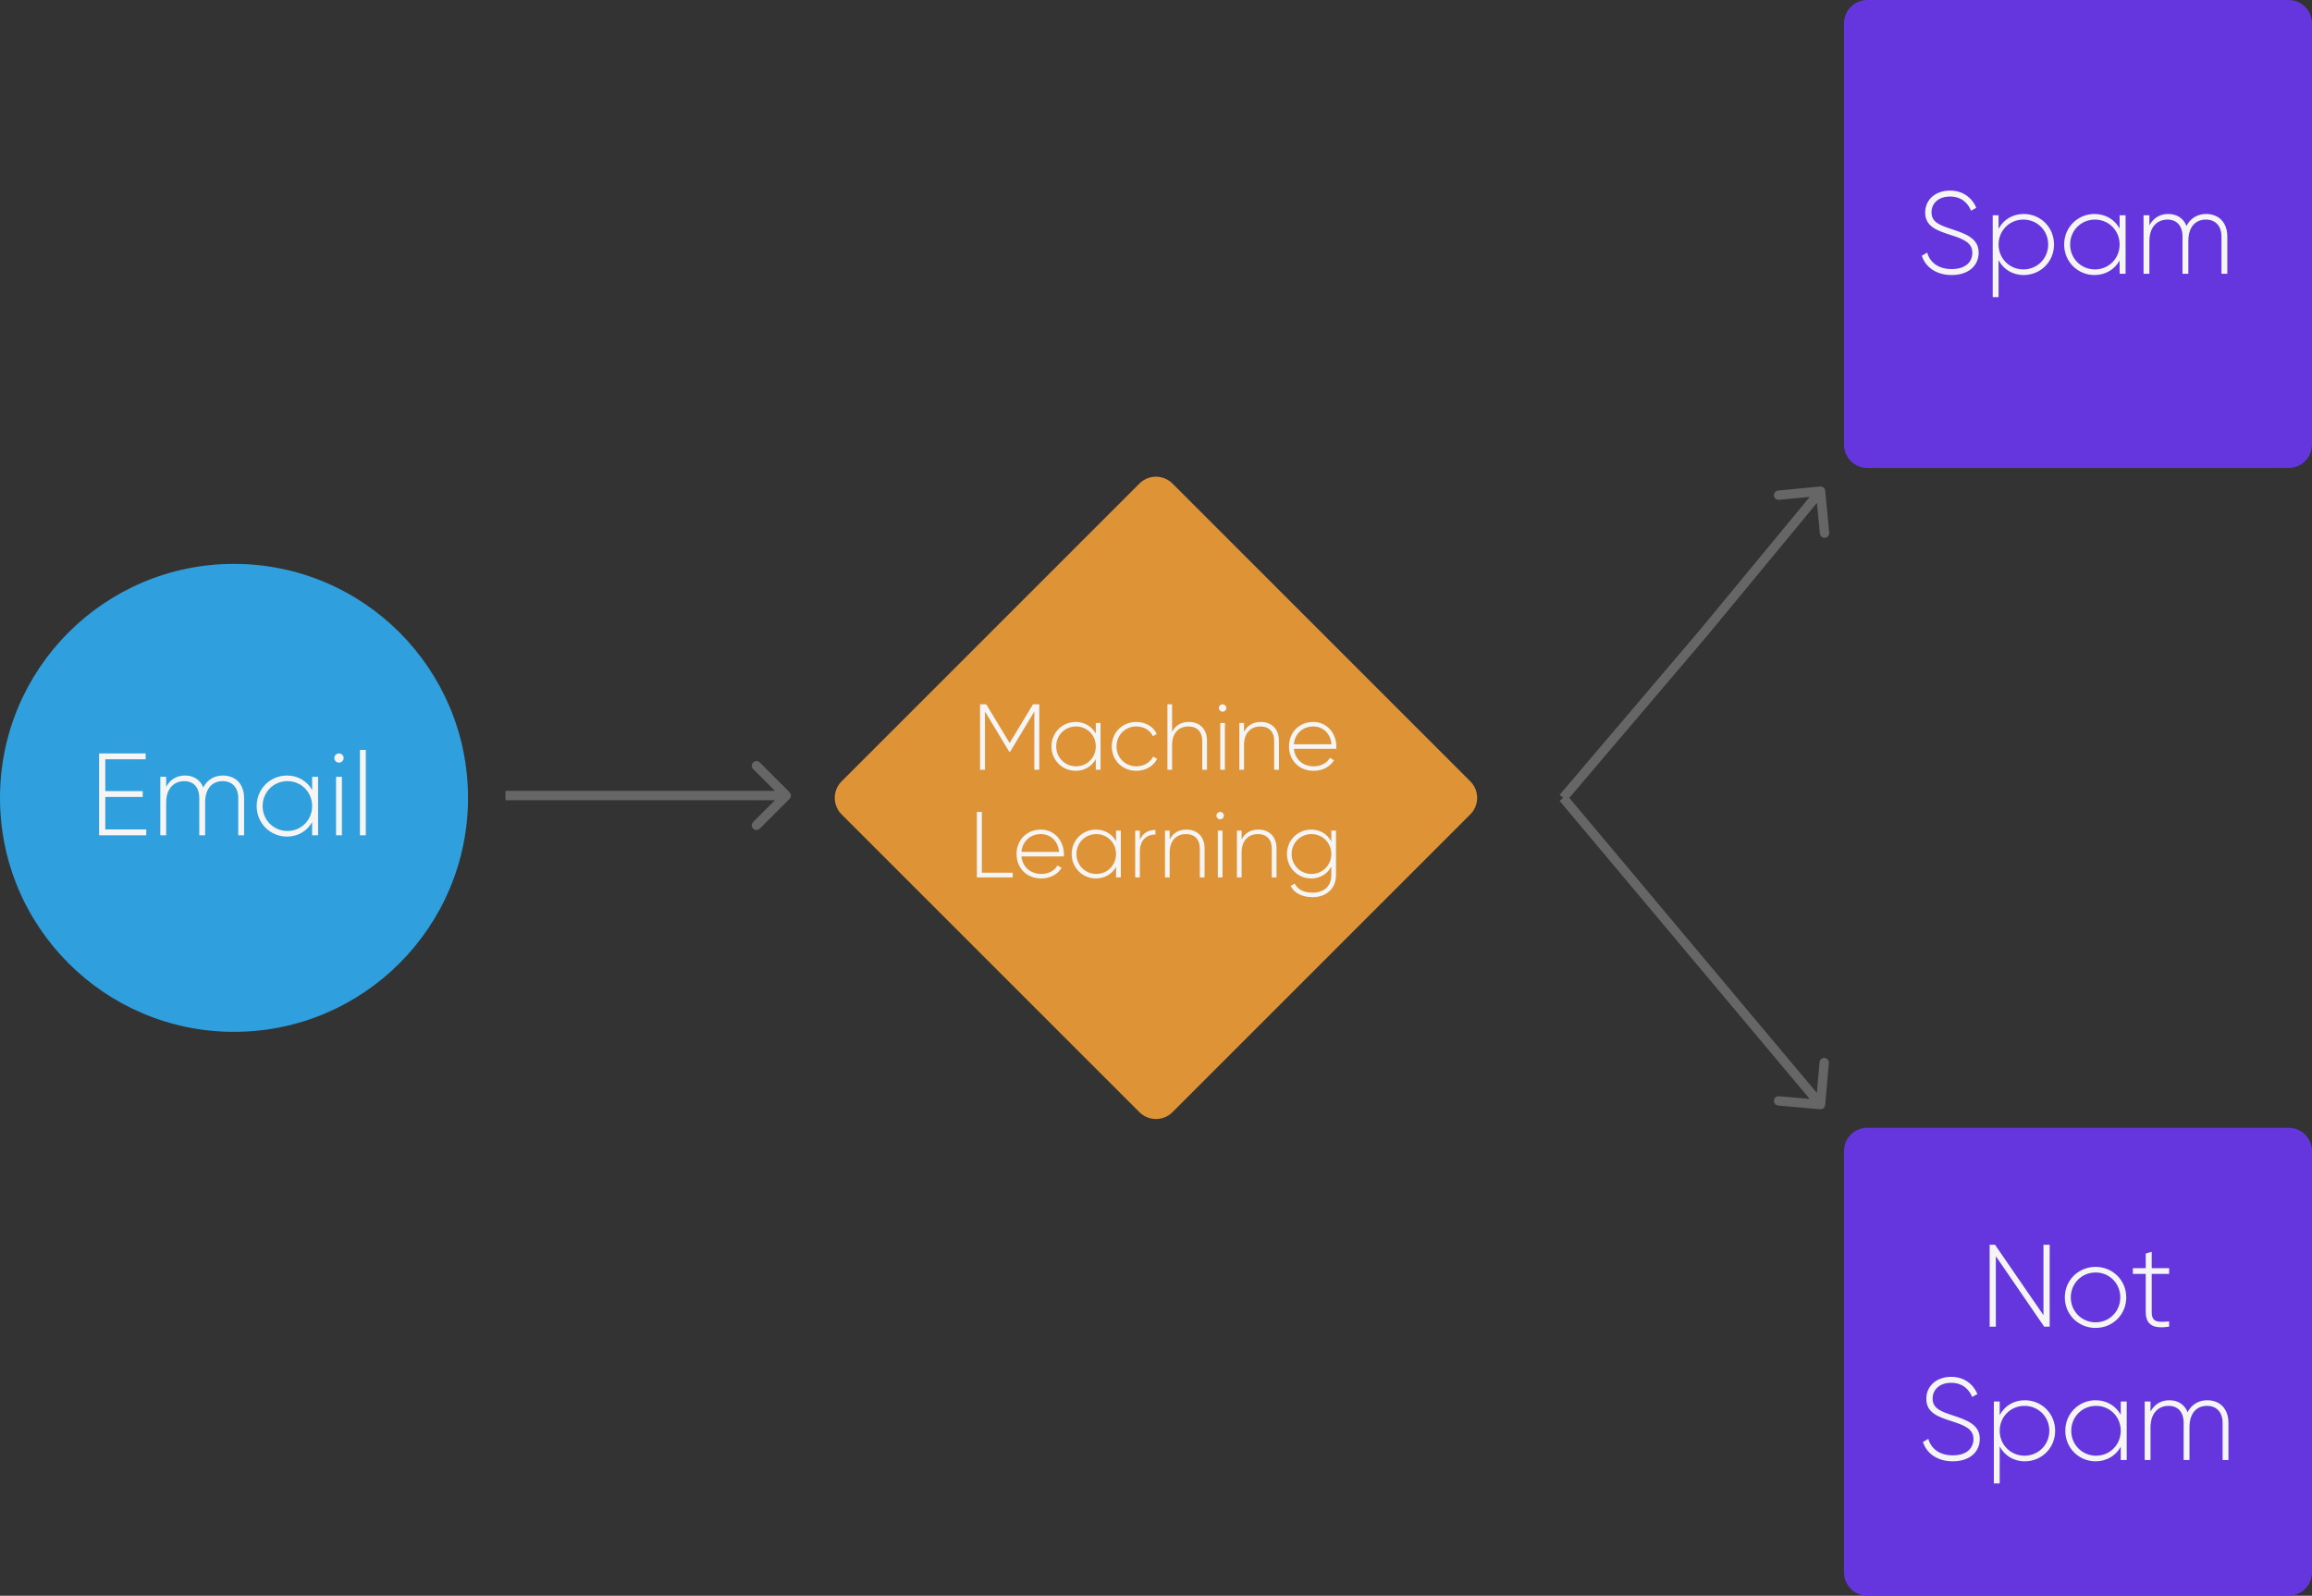 <svg width="988" height="682" viewBox="0 0 988 682" version="1.1" xmlns="http://www.w3.org/2000/svg" xmlns:xlink="http://www.w3.org/1999/xlink" xmlns:figma="http://www.figma.com/figma/ns">
<rect x="0" y="0" width="988" height="682" fill="#333333" stroke="none"/>
<title>Classification</title>
<g id="Canvas" transform="translate(-3360 -467)" figma:type="canvas">
<g id="Classification" figma:type="frame">
<g id="Email" figma:type="frame">
<g id="Ellipse" figma:type="ellipse">
<use xlink:href="#path0_fill" transform="translate(3360 708)" fill="#309FDD"/>
</g>
<g id="Email" figma:type="text">
<use xlink:href="#path1_fill" transform="translate(3398 778)" fill="#F5F5F5"/>
</g>
</g>
<g id="Arrow" figma:type="vector">
<use xlink:href="#path2_stroke" transform="translate(3576 807)" fill="#666666"/>
</g>
<g id="Arrow" figma:type="vector">
<use xlink:href="#path3_stroke" transform="matrix(0.648 -0.762 0.762 0.648 4027.14 807.265)" fill="#666666"/>
</g>
<g id="Arrow" figma:type="vector">
<use xlink:href="#path4_stroke" transform="matrix(0.648 0.762 -0.762 0.648 4028 808)" fill="#666666"/>
</g>
<g id="Machine" figma:type="frame">
<g id="Rectangle 2" figma:type="rounded-rectangle">
<use xlink:href="#path5_fill" transform="matrix(0.707 -0.707 0.707 0.707 3712.58 808)" fill="#DD9336"/>
</g>
<g id="Machine Learning" figma:type="text">
<use xlink:href="#path6_fill" transform="translate(3772 759)" fill="#F5F5F5"/>
</g>
</g>
<g id="Spam" figma:type="frame">
<g id="Rectangle 2" figma:type="rounded-rectangle">
<use xlink:href="#path5_fill" transform="translate(4148 467)" fill="#6536DD"/>
</g>
<g id="Spam" figma:type="text">
<use xlink:href="#path7_fill" transform="translate(4179 538)" fill="#F5F5F5"/>
</g>
</g>
<g id="Spam" figma:type="frame">
<g id="Rectangle 2" figma:type="rounded-rectangle">
<use xlink:href="#path5_fill" transform="translate(4148 949)" fill="#6536DD"/>
</g>
<g id="Not Spam" figma:type="text">
<use xlink:href="#path8_fill" transform="translate(4179 988)" fill="#F5F5F5"/>
</g>
</g>
</g>
</g>
<defs>
<path id="path0_fill" d="M 200 100C 200 155.228 155.228 200 100 200C 44.772 200 0 155.228 0 100C 0 44.772 44.772 0 100 0C 155.228 0 200 44.772 200 100Z"/>
<path id="path1_fill" d="M 7 43.5L 7 29.6L 23 29.6L 23 27.1L 7 27.1L 7 13.5L 24.25 13.5L 24.25 11L 4.35 11L 4.35 46L 24.5 46L 24.5 43.5L 7 43.5ZM 57.21 20.45C 53.86 20.45 50.66 22.05 48.86 25.55C 47.56 22.25 44.71 20.45 41.06 20.45C 37.86 20.45 34.86 21.85 33.01 25.3L 33.01 21L 30.51 21L 30.51 46L 33.01 46L 33.01 32.05C 33.01 25.65 36.66 22.85 40.76 22.85C 44.61 22.85 47.16 25.4 47.16 30.15L 47.16 46L 49.66 46L 49.66 32.05C 49.66 25.65 52.96 22.85 57.16 22.85C 61.06 22.85 63.81 25.4 63.81 30.15L 63.81 46L 66.31 46L 66.31 30.15C 66.31 23.9 62.51 20.45 57.21 20.45ZM 95.381 21L 95.381 26.65C 93.281 22.9 89.431 20.45 84.631 20.45C 77.531 20.45 71.681 26.1 71.681 33.5C 71.681 40.9 77.531 46.55 84.631 46.55C 89.431 46.55 93.281 44.1 95.381 40.35L 95.381 46L 97.931 46L 97.931 21L 95.381 21ZM 84.831 44.15C 78.881 44.15 74.231 39.45 74.231 33.5C 74.231 27.55 78.881 22.85 84.831 22.85C 90.781 22.85 95.381 27.55 95.381 33.5C 95.381 39.45 90.781 44.15 84.831 44.15ZM 106.858 14.95C 107.958 14.95 108.858 14.05 108.858 12.95C 108.858 11.9 107.958 11 106.858 11C 105.758 11 104.858 11.9 104.858 12.95C 104.858 14.05 105.758 14.95 106.858 14.95ZM 105.608 46L 108.108 46L 108.108 21L 105.608 21L 105.608 46ZM 115.813 46L 118.313 46L 118.313 9.5L 115.813 9.5L 115.813 46Z"/>
<path id="path2_stroke" d="M 121.414 1.414C 122.195 0.633 122.195 -0.633 121.414 -1.414L 108.686 -14.142C 107.905 -14.923 106.639 -14.923 105.858 -14.142C 105.077 -13.361 105.077 -12.095 105.858 -11.314L 117.172 0L 105.858 11.314C 105.077 12.095 105.077 13.361 105.858 14.142C 106.639 14.923 107.905 14.923 108.686 14.142L 121.414 1.414ZM 0 2L 120 2L 120 -2L 0 -2L 0 2Z"/>
<path id="path3_stroke" d="M 92.576 1.134L 92.576 3.134L 92.59 3.134L 92.605 3.134L 92.576 1.134ZM 172.489 1.394C 173.259 0.601 173.241 -0.665 172.448 -1.435L 159.538 -13.977C 158.746 -14.747 157.479 -14.729 156.71 -13.936C 155.94 -13.144 155.958 -11.878 156.751 -11.108L 168.227 0.041L 157.078 11.517C 156.308 12.309 156.326 13.575 157.118 14.345C 157.911 15.115 159.177 15.096 159.947 14.304L 172.489 1.394ZM 0 3.134L 92.576 3.134L 92.576 -0.866L 0 -0.866L 0 3.134ZM 92.605 3.134L 171.084 2L 171.026 -2L 92.547 -0.866L 92.605 3.134Z"/>
<path id="path4_stroke" d="M 172.46 2.558C 173.246 1.782 173.254 0.516 172.478 -0.271L 159.835 -13.083C 159.059 -13.869 157.793 -13.877 157.007 -13.101C 156.22 -12.325 156.212 -11.059 156.988 -10.273L 168.226 1.115L 156.838 12.354C 156.052 13.13 156.043 14.396 156.819 15.182C 157.595 15.969 158.861 15.977 159.647 15.201L 172.46 2.558ZM -0.013 2L 171.041 3.134L 171.068 -0.866L 0.013 -2L -0.013 2Z"/>
<path id="path5_fill" d="M 0 10C 0 4.477 4.477 0 10 0L 190 0C 195.523 0 200 4.477 200 10L 200 190C 200 195.523 195.523 200 190 200L 10 200C 4.477 200 0 195.523 0 190L 0 10Z"/>
<path id="path6_fill" d="M 32.128 9L 29.448 9L 19.448 25.56L 9.448 9L 6.808 9L 6.808 37L 8.928 37L 8.928 12.12L 19.288 29.32L 19.648 29.32L 30.008 12.12L 30.008 37L 32.128 37L 32.128 9ZM 56.274 17L 56.274 21.52C 54.594 18.52 51.514 16.56 47.674 16.56C 41.994 16.56 37.314 21.08 37.314 27C 37.314 32.92 41.994 37.44 47.674 37.44C 51.514 37.44 54.594 35.48 56.274 32.48L 56.274 37L 58.314 37L 58.314 17L 56.274 17ZM 47.834 35.52C 43.074 35.52 39.354 31.76 39.354 27C 39.354 22.24 43.074 18.48 47.834 18.48C 52.594 18.48 56.274 22.24 56.274 27C 56.274 31.76 52.594 35.52 47.834 35.52ZM 73.615 37.44C 77.535 37.44 80.895 35.44 82.495 32.36L 80.815 31.36C 79.495 33.84 76.855 35.52 73.615 35.52C 68.775 35.52 65.135 31.76 65.135 27C 65.135 22.24 68.775 18.48 73.615 18.48C 76.815 18.48 79.535 20.12 80.695 22.64L 82.335 21.68C 80.895 18.56 77.535 16.56 73.615 16.56C 67.575 16.56 63.095 21.08 63.095 27C 63.095 32.92 67.575 37.44 73.615 37.44ZM 96.037 16.56C 92.957 16.56 90.397 17.84 88.877 20.8L 88.877 9L 86.877 9L 86.877 37L 88.877 37L 88.877 26.44C 88.877 21.04 91.957 18.48 95.877 18.48C 99.637 18.48 101.757 20.88 101.757 24.56L 101.757 37L 103.797 37L 103.797 24.56C 103.797 19.72 100.797 16.56 96.037 16.56ZM 110.455 12.16C 111.335 12.16 112.055 11.44 112.055 10.56C 112.055 9.72 111.335 9 110.455 9C 109.575 9 108.855 9.72 108.855 10.56C 108.855 11.44 109.575 12.16 110.455 12.16ZM 109.455 37L 111.455 37L 111.455 17L 109.455 17L 109.455 37ZM 126.779 16.56C 123.699 16.56 121.139 17.84 119.619 20.8L 119.619 17L 117.619 17L 117.619 37L 119.619 37L 119.619 26.44C 119.619 21.04 122.699 18.48 126.619 18.48C 130.379 18.48 132.499 20.88 132.499 24.56L 132.499 37L 134.539 37L 134.539 24.56C 134.539 19.72 131.539 16.56 126.779 16.56ZM 149.197 16.56C 143.077 16.56 138.837 21.12 138.837 27C 138.837 33.04 143.197 37.44 149.357 37.44C 153.317 37.44 156.437 35.64 158.077 32.92L 156.317 31.88C 155.157 34 152.677 35.52 149.397 35.52C 144.837 35.52 141.397 32.56 140.917 28.04L 159.037 28.04C 159.037 27.72 159.077 27.4 159.077 27.08C 159.077 21.6 155.277 16.56 149.197 16.56ZM 149.197 18.48C 153.117 18.48 156.557 21.2 156.997 26.08L 140.917 26.08C 141.317 21.64 144.637 18.48 149.197 18.48ZM 7.58 81L 7.58 55L 5.46 55L 5.46 83L 20.78 83L 20.78 81L 7.58 81ZM 32.771 62.56C 26.651 62.56 22.411 67.12 22.411 73C 22.411 79.04 26.771 83.44 32.931 83.44C 36.891 83.44 40.011 81.64 41.651 78.92L 39.891 77.88C 38.731 80 36.251 81.52 32.971 81.52C 28.411 81.52 24.971 78.56 24.491 74.04L 42.611 74.04C 42.611 73.72 42.651 73.4 42.651 73.08C 42.651 67.6 38.851 62.56 32.771 62.56ZM 32.771 64.48C 36.691 64.48 40.131 67.2 40.571 72.08L 24.491 72.08C 24.891 67.64 28.211 64.48 32.771 64.48ZM 64.926 63L 64.926 67.52C 63.246 64.52 60.166 62.56 56.326 62.56C 50.646 62.56 45.966 67.08 45.966 73C 45.966 78.92 50.646 83.44 56.326 83.44C 60.166 83.44 63.246 81.48 64.926 78.48L 64.926 83L 66.966 83L 66.966 63L 64.926 63ZM 56.486 81.52C 51.726 81.52 48.006 77.76 48.006 73C 48.006 68.24 51.726 64.48 56.486 64.48C 61.246 64.48 64.926 68.24 64.926 73C 64.926 77.76 61.246 81.52 56.486 81.52ZM 75.107 66.92L 75.107 63L 73.107 63L 73.107 83L 75.107 83L 75.107 71.88C 75.107 66.76 78.347 64.64 81.787 64.64L 81.787 62.72C 79.067 62.72 76.467 63.76 75.107 66.92ZM 95.002 62.56C 91.922 62.56 89.362 63.84 87.842 66.8L 87.842 63L 85.842 63L 85.842 83L 87.842 83L 87.842 72.44C 87.842 67.04 90.922 64.48 94.842 64.48C 98.602 64.48 100.722 66.88 100.722 70.56L 100.722 83L 102.762 83L 102.762 70.56C 102.762 65.72 99.762 62.56 95.002 62.56ZM 109.42 58.16C 110.3 58.16 111.02 57.44 111.02 56.56C 111.02 55.72 110.3 55 109.42 55C 108.54 55 107.82 55.72 107.82 56.56C 107.82 57.44 108.54 58.16 109.42 58.16ZM 108.42 83L 110.42 83L 110.42 63L 108.42 63L 108.42 83ZM 125.744 62.56C 122.664 62.56 120.104 63.84 118.584 66.8L 118.584 63L 116.584 63L 116.584 83L 118.584 83L 118.584 72.44C 118.584 67.04 121.664 64.48 125.584 64.48C 129.344 64.48 131.464 66.88 131.464 70.56L 131.464 83L 133.504 83L 133.504 70.56C 133.504 65.72 130.504 62.56 125.744 62.56ZM 156.922 63L 156.922 67.64C 155.282 64.56 152.202 62.56 148.322 62.56C 142.602 62.56 137.962 67.08 137.962 73C 137.962 78.92 142.602 83.44 148.322 83.44C 152.202 83.44 155.282 81.44 156.922 78.36L 156.922 82.04C 156.922 86.6 153.962 89.52 148.962 89.52C 144.562 89.52 142.322 87.76 141.282 85.64L 139.522 86.64C 140.962 89.56 144.282 91.44 148.962 91.44C 154.482 91.44 158.922 88.04 158.922 82.04L 158.922 63L 156.922 63ZM 148.442 81.52C 143.682 81.52 139.962 77.76 139.962 73C 139.962 68.24 143.682 64.48 148.442 64.48C 153.202 64.48 156.922 68.24 156.922 73C 156.922 77.76 153.202 81.52 148.442 81.52Z"/>
<path id="path7_fill" d="M 15.05 46.55C 22 46.55 26.55 42.75 26.55 36.95C 26.55 30.9 21.15 28.95 14.95 26.9C 9.95 25.25 6.4 23.95 6.4 19.75C 6.4 15.85 9.45 13 14.3 13C 19.3 13 22 15.9 23.3 19.05L 25.55 17.8C 23.85 13.75 20.05 10.45 14.3 10.45C 8.35 10.45 3.7 14.1 3.7 19.85C 3.7 25.95 8.95 27.6 14.8 29.5C 20.15 31.2 23.85 32.8 23.85 37C 23.85 41 20.9 44 15.05 44C 9.3 44 5.75 41.15 4.55 36.95L 2.25 38.3C 3.85 43.25 8.5 46.55 15.05 46.55ZM 45.811 20.45C 40.961 20.45 37.111 22.95 35.061 26.8L 35.061 21L 32.561 21L 32.561 56L 35.061 56L 35.061 40.2C 37.111 44.05 40.961 46.55 45.811 46.55C 52.961 46.55 58.761 40.9 58.761 33.5C 58.761 26.1 52.961 20.45 45.811 20.45ZM 45.661 44.15C 39.711 44.15 35.061 39.45 35.061 33.5C 35.061 27.55 39.711 22.85 45.661 22.85C 51.611 22.85 56.261 27.55 56.261 33.5C 56.261 39.45 51.611 44.15 45.661 44.15ZM 86.787 21L 86.787 26.65C 84.688 22.9 80.838 20.45 76.037 20.45C 68.938 20.45 63.087 26.1 63.087 33.5C 63.087 40.9 68.938 46.55 76.037 46.55C 80.838 46.55 84.688 44.1 86.787 40.35L 86.787 46L 89.338 46L 89.338 21L 86.787 21ZM 76.237 44.15C 70.287 44.15 65.638 39.45 65.638 33.5C 65.638 27.55 70.287 22.85 76.237 22.85C 82.188 22.85 86.787 27.55 86.787 33.5C 86.787 39.45 82.188 44.15 76.237 44.15ZM 123.714 20.45C 120.364 20.45 117.164 22.05 115.364 25.55C 114.064 22.25 111.214 20.45 107.564 20.45C 104.364 20.45 101.364 21.85 99.514 25.3L 99.514 21L 97.014 21L 97.014 46L 99.514 46L 99.514 32.05C 99.514 25.65 103.164 22.85 107.264 22.85C 111.114 22.85 113.664 25.4 113.664 30.15L 113.664 46L 116.164 46L 116.164 32.05C 116.164 25.65 119.464 22.85 123.664 22.85C 127.564 22.85 130.314 25.4 130.314 30.15L 130.314 46L 132.814 46L 132.814 30.15C 132.814 23.9 129.014 20.45 123.714 20.45Z"/>
<path id="path8_fill" d="M 54.248 11L 54.248 41.1L 33.548 11L 31.248 11L 31.248 46L 33.898 46L 33.898 15.9L 54.548 46L 56.898 46L 56.898 11L 54.248 11ZM 76.525 46.55C 83.775 46.55 89.625 40.9 89.625 33.5C 89.625 26.1 83.775 20.45 76.525 20.45C 69.225 20.45 63.375 26.1 63.375 33.5C 63.375 40.9 69.225 46.55 76.525 46.55ZM 76.525 44.15C 70.575 44.15 65.925 39.45 65.925 33.5C 65.925 27.55 70.575 22.85 76.525 22.85C 82.475 22.85 87.075 27.55 87.075 33.5C 87.075 39.45 82.475 44.15 76.525 44.15ZM 107.953 23.45L 107.953 21L 100.503 21L 100.503 14L 97.953 14.75L 97.953 21L 92.453 21L 92.453 23.45L 97.953 23.45L 97.953 39.7C 97.953 45.4 101.403 47 107.953 46L 107.953 43.75C 102.853 44.2 100.503 44.1 100.503 39.7L 100.503 23.45L 107.953 23.45ZM 15.532 103.55C 22.482 103.55 27.032 99.75 27.032 93.95C 27.032 87.9 21.632 85.95 15.432 83.9C 10.432 82.25 6.882 80.95 6.882 76.75C 6.882 72.85 9.932 70 14.782 70C 19.782 70 22.482 72.9 23.782 76.05L 26.032 74.8C 24.332 70.75 20.532 67.45 14.782 67.45C 8.832 67.45 4.182 71.1 4.182 76.85C 4.182 82.95 9.432 84.6 15.282 86.5C 20.632 88.2 24.332 89.8 24.332 94C 24.332 98 21.382 101 15.532 101C 9.782 101 6.232 98.15 5.032 93.95L 2.732 95.3C 4.332 100.25 8.982 103.55 15.532 103.55ZM 46.293 77.45C 41.443 77.45 37.593 79.95 35.543 83.8L 35.543 78L 33.043 78L 33.043 113L 35.543 113L 35.543 97.2C 37.593 101.05 41.443 103.55 46.293 103.55C 53.443 103.55 59.243 97.9 59.243 90.5C 59.243 83.1 53.443 77.45 46.293 77.45ZM 46.143 101.15C 40.193 101.15 35.543 96.45 35.543 90.5C 35.543 84.55 40.193 79.85 46.143 79.85C 52.093 79.85 56.743 84.55 56.743 90.5C 56.743 96.45 52.093 101.15 46.143 101.15ZM 87.27 78L 87.27 83.65C 85.17 79.9 81.32 77.45 76.52 77.45C 69.42 77.45 63.57 83.1 63.57 90.5C 63.57 97.9 69.42 103.55 76.52 103.55C 81.32 103.55 85.17 101.1 87.27 97.35L 87.27 103L 89.82 103L 89.82 78L 87.27 78ZM 76.72 101.15C 70.77 101.15 66.12 96.45 66.12 90.5C 66.12 84.55 70.77 79.85 76.72 79.85C 82.67 79.85 87.27 84.55 87.27 90.5C 87.27 96.45 82.67 101.15 76.72 101.15ZM 124.196 77.45C 120.846 77.45 117.646 79.05 115.846 82.55C 114.546 79.25 111.696 77.45 108.046 77.45C 104.846 77.45 101.846 78.85 99.996 82.3L 99.996 78L 97.496 78L 97.496 103L 99.996 103L 99.996 89.05C 99.996 82.65 103.646 79.85 107.746 79.85C 111.596 79.85 114.146 82.4 114.146 87.15L 114.146 103L 116.646 103L 116.646 89.05C 116.646 82.65 119.946 79.85 124.146 79.85C 128.046 79.85 130.796 82.4 130.796 87.15L 130.796 103L 133.296 103L 133.296 87.15C 133.296 80.9 129.496 77.45 124.196 77.45Z"/>
</defs>
</svg>
